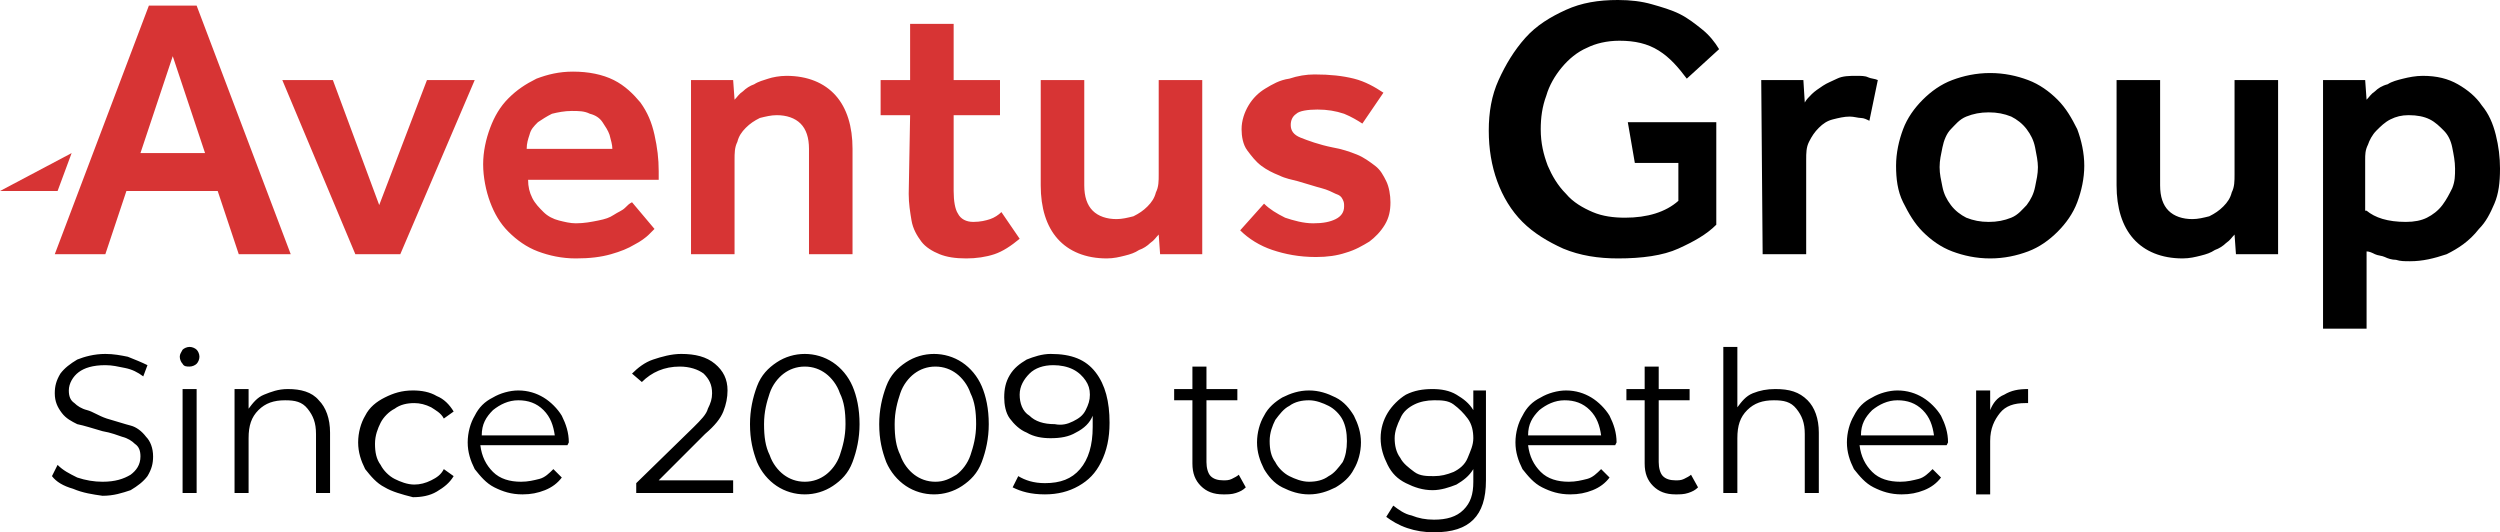 <svg xmlns="http://www.w3.org/2000/svg" xml:space="preserve" id="Слой_1" x="0" y="0" version="1.1" viewBox="1 1.2 178 37.9"><style>.st0{fill:#d73434}</style><path d="M11.6 1.6H15l6.7 17.7H18l-1.5-4.5H10l-1.5 4.5H4.9l6.7-17.7zm4 10.5-2.3-6.9-2.3 6.9h4.6zM21.1 6.9h3.6l3.3 8.9 3.4-8.9h3.4l-5.3 12.4h-3.2L21.1 6.9zM47.6 17.5l-.4.4c-.2.2-.6.5-1 .7-.5.3-1 .5-1.7.7s-1.5.3-2.5.3-1.9-.2-2.7-.5-1.5-.8-2.1-1.4-1-1.3-1.3-2.1c-.3-.8-.5-1.8-.5-2.7s.2-1.8.5-2.6.7-1.5 1.3-2.1 1.2-1 2-1.4c.8-.3 1.6-.5 2.6-.5 1.1 0 2.1.2 2.9.6.8.4 1.4 1 1.9 1.6.5.7.8 1.4 1 2.3.2.9.3 1.7.3 2.6v.6h-9.3c0 .5.1.9.3 1.3.2.4.5.7.8 1s.7.5 1.1.6c.4.1.8.2 1.2.2.6 0 1.1-.1 1.6-.2s.8-.2 1.1-.4.6-.3.8-.5c.2-.2.3-.3.5-.4l1.6 1.9zm-3-5.7c0-.3-.1-.6-.2-1-.1-.3-.3-.6-.5-.9-.2-.3-.5-.5-.9-.6-.4-.2-.8-.2-1.3-.2s-1 .1-1.4.2c-.4.2-.7.4-1 .6-.3.3-.5.5-.6.9-.1.3-.2.6-.2 1h6.1zM50.2 6.9h3l.1 1.4c.2-.2.3-.4.6-.6.2-.2.5-.4.8-.5.3-.2.7-.3 1-.4.3-.1.8-.2 1.3-.2 1.5 0 2.7.5 3.5 1.4s1.2 2.2 1.2 3.8v7.5h-3.1v-7.5c0-.8-.2-1.4-.6-1.8-.4-.4-1-.6-1.7-.6-.4 0-.8.1-1.2.2-.4.2-.7.4-1 .7s-.5.6-.6 1c-.2.4-.2.8-.2 1.3v6.7h-3.1V6.9zM65.8 9.4h-2.1V6.9h2.1v-4h3.1v4h3.3v2.5h-3.3v5.4c0 .7.1 1.3.3 1.6.2.4.6.6 1.1.6s.9-.1 1.2-.2c.3-.1.6-.3.8-.5l1.3 1.9c-.6.5-1.2.9-1.8 1.1-.6.2-1.3.3-2 .3-.8 0-1.4-.1-1.9-.3-.5-.2-1-.5-1.3-.9s-.6-.9-.7-1.5-.2-1.2-.2-1.9l.1-5.6zM75.1 6.9h3.1v7.5c0 .8.2 1.4.6 1.8s1 .6 1.7.6c.4 0 .8-.1 1.2-.2.4-.2.7-.4 1-.7s.5-.6.6-1c.2-.4.2-.8.2-1.3V6.9h3.1v12.4h-3l-.1-1.4c-.2.2-.3.4-.6.6-.2.2-.5.4-.8.5-.3.2-.6.3-1 .4s-.8.2-1.3.2c-1.5 0-2.7-.5-3.5-1.4s-1.2-2.2-1.2-3.8V6.9zM91 15.7c.4.4.9.7 1.5 1 .6.2 1.3.4 2 .4s1.2-.1 1.6-.3c.4-.2.6-.5.6-.9 0-.2 0-.3-.1-.5s-.2-.3-.5-.4c-.2-.1-.6-.3-1-.4-.4-.1-1-.3-1.7-.5-.4-.1-.9-.2-1.3-.4-.5-.2-.9-.4-1.3-.7s-.7-.7-1-1.1c-.3-.4-.4-1-.4-1.5 0-.6.2-1.2.5-1.7s.7-.9 1.2-1.2c.5-.3 1-.6 1.7-.7.6-.2 1.2-.3 1.8-.3 1.1 0 2 .1 2.8.3.8.2 1.5.6 2.1 1L98 10c-.3-.2-.8-.5-1.3-.7-.6-.2-1.2-.3-1.9-.3s-1.3.1-1.5.3c-.3.2-.4.5-.4.8 0 .4.2.7.7.9s1.3.5 2.3.7c.6.1 1.2.3 1.7.5s.9.5 1.3.8.6.7.8 1.1c.2.4.3 1 .3 1.5 0 .6-.1 1.1-.4 1.6s-.7.9-1.1 1.2c-.5.3-1 .6-1.7.8-.6.2-1.3.3-2.1.3-1.2 0-2.2-.2-3.1-.5s-1.7-.8-2.3-1.4l1.7-1.9z" class="st0"/><path d="M116.9 9.9h6.3v7.3c-.7.7-1.6 1.2-2.7 1.7s-2.6.7-4.3.7c-1.4 0-2.7-.2-3.9-.7-1.1-.5-2.1-1.1-2.9-1.9s-1.4-1.8-1.8-2.9-.6-2.3-.6-3.6.2-2.5.7-3.6 1.1-2.1 1.9-3 1.8-1.5 2.9-2 2.3-.7 3.7-.7c.9 0 1.7.1 2.4.3.7.2 1.4.4 2 .7s1.1.7 1.6 1.1.9.9 1.2 1.4l-2.3 2.1c-.6-.8-1.2-1.5-2-2s-1.7-.7-2.8-.7c-.9 0-1.7.2-2.3.5-.7.3-1.3.8-1.8 1.4s-.9 1.3-1.1 2c-.3.8-.4 1.6-.4 2.4 0 1 .2 1.8.5 2.6.3.7.7 1.4 1.3 2 .5.6 1.2 1 1.9 1.3.7.3 1.5.4 2.3.4 1.6 0 2.9-.4 3.8-1.2v-2.7h-3.1l-.5-2.9zM126.4 6.9h3l.1 1.6c.1-.2.3-.4.5-.6.2-.2.5-.4.8-.6s.6-.3 1-.5.9-.2 1.4-.2c.3 0 .6 0 .8.1s.5.1.7.2l-.6 2.9c-.2-.1-.4-.2-.6-.2-.2 0-.5-.1-.8-.1-.4 0-.8.1-1.2.2s-.7.3-1 .6-.5.6-.7 1-.2.8-.2 1.3v6.7h-3.1l-.1-12.4zM136 13c0-.9.2-1.8.5-2.6s.8-1.5 1.4-2.1c.6-.6 1.3-1.1 2.1-1.4s1.7-.5 2.7-.5 1.9.2 2.7.5 1.5.8 2.1 1.4 1 1.3 1.4 2.1c.3.8.5 1.7.5 2.6 0 .9-.2 1.8-.5 2.6s-.8 1.5-1.4 2.1c-.6.6-1.3 1.1-2.1 1.4s-1.7.5-2.7.5-1.9-.2-2.7-.5-1.5-.8-2.1-1.4-1-1.3-1.4-2.1c-.4-.8-.5-1.7-.5-2.6zm6.6 4c.6 0 1.1-.1 1.6-.3.5-.2.8-.6 1.1-.9.3-.4.5-.8.6-1.3s.2-.9.2-1.4c0-.4-.1-.9-.2-1.4-.1-.5-.3-.9-.6-1.3s-.7-.7-1.1-.9c-.5-.2-1-.3-1.6-.3s-1.1.1-1.6.3-.8.6-1.1.9-.5.8-.6 1.3-.2.9-.2 1.4.1.9.2 1.4c.1.5.3.9.6 1.3s.7.7 1.1.9c.5.2 1 .3 1.6.3zM151.7 6.9h3.1v7.5c0 .8.2 1.4.6 1.8.4.4 1 .6 1.7.6.4 0 .8-.1 1.2-.2.4-.2.7-.4 1-.7s.5-.6.6-1c.2-.4.2-.8.2-1.3V6.9h3.1v12.4h-3l-.1-1.4c-.2.2-.3.4-.6.6-.2.2-.5.4-.8.5-.3.2-.6.3-1 .4s-.8.2-1.3.2c-1.5 0-2.7-.5-3.5-1.4s-1.2-2.2-1.2-3.8V6.9zM166.4 6.9h3l.1 1.4c.2-.2.3-.4.6-.6.2-.2.5-.4.9-.5.3-.2.7-.3 1.1-.4.4-.1.9-.2 1.4-.2 1 0 1.8.2 2.5.6s1.3.9 1.7 1.5c.5.6.8 1.3 1 2.1s.3 1.6.3 2.4c0 1-.1 1.8-.4 2.5-.3.7-.6 1.3-1.1 1.8-.7.9-1.5 1.4-2.3 1.8-.9.3-1.7.5-2.6.5-.4 0-.7 0-1-.1-.3 0-.6-.1-.8-.2s-.5-.1-.7-.2-.4-.2-.6-.2v5.5h-3.1V6.9zm3.1 9.3c.6.5 1.5.8 2.8.8.6 0 1.1-.1 1.5-.3s.8-.5 1.1-.9.5-.8.7-1.2c.2-.5.2-.9.2-1.4s-.1-1-.2-1.5-.3-.9-.6-1.2-.6-.6-1-.8-.9-.3-1.5-.3c-.5 0-.9.1-1.3.3-.4.2-.7.5-1 .8s-.5.7-.6 1c-.2.4-.2.7-.2 1.1v3.6h.1z"/><path d="M6.1 12.1 1 14.8h4.1z" class="st0"/><path d="M6.2 36c-.7-.2-1.2-.5-1.5-.9l.4-.8c.4.4.8.6 1.4.9.6.2 1.2.3 1.8.3.9 0 1.5-.2 2-.5.4-.3.7-.7.7-1.3 0-.4-.1-.7-.4-.9-.2-.2-.5-.4-.9-.5-.3-.1-.8-.3-1.4-.4-.7-.2-1.3-.4-1.8-.5-.4-.2-.8-.4-1.1-.8-.3-.4-.5-.8-.5-1.4 0-.5.1-.9.4-1.4.3-.4.7-.7 1.2-1 .5-.2 1.2-.4 2-.4.6 0 1.1.1 1.6.2.5.2 1 .4 1.4.6l-.3.8c-.4-.3-.8-.5-1.3-.6-.5-.1-.9-.2-1.4-.2-.9 0-1.5.2-1.9.5-.4.3-.7.8-.7 1.3 0 .4.1.7.4.9.2.2.5.4.9.5s.8.4 1.4.6c.7.2 1.3.4 1.7.5s.8.4 1.1.8c.3.3.5.8.5 1.4 0 .5-.1.9-.4 1.4-.3.4-.7.7-1.2 1-.6.2-1.2.4-2 .4-.7-.1-1.4-.2-2.1-.5zM14 27.1c-.1-.1-.2-.3-.2-.5s.1-.3.2-.5c.1-.1.3-.2.5-.2s.4.1.5.2c.1.1.2.3.2.5s-.1.4-.2.5c-.1.1-.3.2-.5.2s-.4 0-.5-.2zm0 1.8h1v7.4h-1v-7.4zM23.7 29.7c.5.5.8 1.3.8 2.3v4.3h-1v-4.2c0-.8-.2-1.3-.6-1.8s-.9-.6-1.6-.6c-.8 0-1.4.2-1.9.7-.5.5-.7 1.1-.7 2v3.9h-1v-7.4h1v1.4c.3-.4.6-.8 1.1-1s1-.4 1.7-.4c.9 0 1.7.2 2.2.8zM28.4 35.9c-.6-.3-1-.8-1.4-1.3-.3-.6-.5-1.2-.5-1.9s.2-1.4.5-1.9c.3-.6.8-1 1.4-1.3.6-.3 1.2-.5 2-.5.6 0 1.2.1 1.7.4.5.2.9.6 1.2 1.1l-.7.5c-.2-.4-.6-.6-.9-.8-.4-.2-.8-.3-1.2-.3-.5 0-1 .1-1.4.4-.4.2-.8.6-1 1-.2.4-.4.9-.4 1.5s.1 1.1.4 1.5c.2.4.6.8 1 1s.9.4 1.4.4c.4 0 .8-.1 1.2-.3.4-.2.7-.4.9-.8l.7.5c-.3.5-.7.8-1.2 1.1s-1.1.4-1.7.4c-.8-.2-1.5-.4-2-.7zM41.4 32.9h-6.2c.1.8.4 1.4.9 1.9s1.2.7 2 .7c.5 0 .9-.1 1.3-.2s.7-.4 1-.7l.6.6c-.3.4-.7.7-1.2.9-.5.2-1 .3-1.6.3-.8 0-1.4-.2-2-.5s-1-.8-1.4-1.3c-.3-.6-.5-1.2-.5-1.9s.2-1.4.5-1.9c.3-.6.7-1 1.3-1.3.5-.3 1.2-.5 1.8-.5.7 0 1.3.2 1.8.5s1 .8 1.3 1.3c.3.6.5 1.2.5 1.9l-.1.2zm-5.3-2.5c-.5.5-.8 1-.8 1.8h5.2c-.1-.7-.3-1.3-.8-1.8s-1.1-.7-1.8-.7-1.3.3-1.8.7zM53.2 35.4v.9h-6.9v-.7l4.1-4c.5-.5.9-.9 1-1.3.2-.4.3-.7.3-1.1 0-.6-.2-1-.6-1.4-.4-.3-1-.5-1.7-.5-1.1 0-2 .4-2.7 1.1l-.7-.6c.4-.4.9-.8 1.5-1 .6-.2 1.3-.4 2-.4 1 0 1.8.2 2.4.7.6.5.9 1.1.9 1.9 0 .5-.1 1-.3 1.5-.2.5-.6 1-1.3 1.6l-3.3 3.3h5.3zM56.3 35.8c-.6-.4-1.1-1-1.4-1.7-.3-.8-.5-1.6-.5-2.7 0-1 .2-1.9.5-2.7.3-.8.8-1.3 1.4-1.7.6-.4 1.3-.6 2-.6s1.4.2 2 .6 1.1 1 1.4 1.7.5 1.6.5 2.7c0 1-.2 1.9-.5 2.7-.3.8-.8 1.3-1.4 1.7s-1.3.6-2 .6-1.4-.2-2-.6zm3.5-.8c.4-.3.8-.8 1-1.4.2-.6.4-1.3.4-2.2 0-.9-.1-1.6-.4-2.2-.2-.6-.6-1.1-1-1.4-.4-.3-.9-.5-1.5-.5s-1.1.2-1.5.5c-.4.3-.8.8-1 1.4-.2.6-.4 1.3-.4 2.2 0 .9.1 1.6.4 2.2.2.6.6 1.1 1 1.4.4.3.9.5 1.5.5s1.1-.2 1.5-.5zM65.5 35.8c-.6-.4-1.1-1-1.4-1.7-.3-.8-.5-1.6-.5-2.7 0-1 .2-1.9.5-2.7.3-.8.8-1.3 1.4-1.7.6-.4 1.3-.6 2-.6s1.4.2 2 .6 1.1 1 1.4 1.7.5 1.6.5 2.7c0 1-.2 1.9-.5 2.7-.3.8-.8 1.3-1.4 1.7s-1.3.6-2 .6-1.4-.2-2-.6zm3.6-.8c.4-.3.8-.8 1-1.4.2-.6.4-1.3.4-2.2 0-.9-.1-1.6-.4-2.2-.2-.6-.6-1.1-1-1.4-.4-.3-.9-.5-1.5-.5s-1.1.2-1.5.5c-.4.3-.8.8-1 1.4-.2.6-.4 1.3-.4 2.2 0 .9.1 1.6.4 2.2.2.6.6 1.1 1 1.4.4.3.9.5 1.5.5s1-.2 1.5-.5zM79 27.7c.7.9 1 2.1 1 3.6 0 1.1-.2 2-.6 2.8-.4.8-.9 1.3-1.6 1.7-.7.4-1.5.6-2.4.6-1 0-1.7-.2-2.3-.5l.4-.8c.5.3 1.1.5 1.9.5 1.1 0 1.9-.3 2.5-1 .6-.7.9-1.7.9-3v-.8c-.2.5-.6.9-1.2 1.2-.5.3-1.1.4-1.8.4-.6 0-1.2-.1-1.7-.4-.5-.2-.9-.6-1.2-1-.3-.4-.4-1-.4-1.5 0-.6.1-1.1.4-1.6.3-.5.7-.8 1.2-1.1.5-.2 1.1-.4 1.7-.4 1.5 0 2.5.4 3.2 1.3zm-1.6 3.5c.4-.2.7-.4.9-.8s.3-.7.3-1.1c0-.4-.1-.7-.3-1-.2-.3-.5-.6-.9-.8-.4-.2-.9-.3-1.4-.3-.7 0-1.3.2-1.7.6-.4.4-.7.9-.7 1.5s.2 1.2.7 1.5c.4.4 1 .6 1.8.6.5.1.9 0 1.3-.2zM89.7 35.9c-.2.2-.4.3-.7.4-.3.1-.6.1-.9.1-.7 0-1.2-.2-1.6-.6-.4-.4-.6-.9-.6-1.6v-4.5h-1.3v-.8h1.3v-1.6h1v1.6h2.2v.8h-2.2v4.4c0 .4.1.8.3 1 .2.2.5.3.9.3.2 0 .4 0 .6-.1s.4-.2.5-.3l.5.9zM92.3 35.9c-.6-.3-1-.8-1.3-1.3-.3-.6-.5-1.2-.5-1.9s.2-1.4.5-1.9c.3-.6.8-1 1.3-1.3.6-.3 1.2-.5 1.9-.5s1.3.2 1.9.5c.6.3 1 .8 1.3 1.3.3.6.5 1.2.5 1.9s-.2 1.4-.5 1.9c-.3.6-.8 1-1.3 1.3-.6.3-1.2.5-1.9.5s-1.3-.2-1.9-.5zm3.3-.8c.4-.2.7-.6 1-1 .2-.4.3-.9.3-1.5s-.1-1.1-.3-1.5c-.2-.4-.6-.8-1-1-.4-.2-.9-.4-1.4-.4-.5 0-1 .1-1.4.4-.4.2-.7.6-1 1-.2.4-.4.9-.4 1.5s.1 1.1.4 1.5c.2.4.6.8 1 1 .4.2.9.4 1.4.4.5 0 1-.1 1.4-.4zM106.8 28.9v6.5c0 1.3-.3 2.2-.9 2.8-.6.6-1.5.9-2.8.9-.7 0-1.3-.1-1.9-.3-.6-.2-1.1-.5-1.5-.8l.5-.8c.4.3.8.6 1.3.7.5.2 1 .3 1.6.3.9 0 1.6-.2 2.1-.7s.7-1.1.7-2v-.9c-.3.5-.7.8-1.2 1.1-.5.2-1.1.4-1.7.4-.7 0-1.3-.2-1.9-.5-.6-.3-1-.7-1.3-1.3s-.5-1.2-.5-1.9.2-1.3.5-1.8.8-1 1.3-1.3c.6-.3 1.2-.4 1.9-.4.6 0 1.2.1 1.7.4s.9.6 1.2 1.1V29h.9zm-2.3 5.9c.4-.2.8-.5 1-1s.4-.9.4-1.4c0-.5-.1-1-.4-1.4s-.6-.7-1-1-.9-.3-1.4-.3c-.5 0-1 .1-1.4.3-.4.2-.8.5-1 1-.2.4-.4.9-.4 1.4 0 .5.1 1 .4 1.4.2.4.6.7 1 1s.9.3 1.4.3c.5 0 .9-.1 1.4-.3zM116 32.9h-6.2c.1.8.4 1.4.9 1.9s1.2.7 2 .7c.5 0 .9-.1 1.3-.2s.7-.4 1-.7l.6.6c-.3.4-.7.7-1.2.9-.5.2-1 .3-1.6.3-.8 0-1.4-.2-2-.5s-1-.8-1.4-1.3c-.3-.6-.5-1.2-.5-1.9s.2-1.4.5-1.9c.3-.6.7-1 1.3-1.3.5-.3 1.2-.5 1.8-.5.7 0 1.3.2 1.8.5s1 .8 1.3 1.3c.3.6.5 1.2.5 1.9l-.1.2zm-5.4-2.5c-.5.5-.8 1-.8 1.8h5.2c-.1-.7-.3-1.3-.8-1.8s-1.1-.7-1.8-.7-1.3.3-1.8.7zM121.9 35.9c-.2.2-.4.3-.7.4-.3.1-.6.1-.9.1-.7 0-1.2-.2-1.6-.6-.4-.4-.6-.9-.6-1.6v-4.5h-1.3v-.8h1.3v-1.6h1v1.6h2.2v.8h-2.2v4.4c0 .4.1.8.3 1 .2.2.5.3.9.3.2 0 .4 0 .6-.1s.4-.2.5-.3l.5.9zM129.7 29.7c.5.5.8 1.3.8 2.3v4.3h-1v-4.2c0-.8-.2-1.3-.6-1.8s-.9-.6-1.6-.6c-.8 0-1.4.2-1.9.7-.5.5-.7 1.1-.7 2v3.9h-1V25.9h1v4.3c.3-.4.6-.8 1.1-1 .5-.2 1-.3 1.6-.3 1 0 1.7.2 2.3.8zM139.6 32.9h-6.2c.1.8.4 1.4.9 1.9s1.2.7 2 .7c.5 0 .9-.1 1.3-.2s.7-.4 1-.7l.6.6c-.3.4-.7.7-1.2.9-.5.2-1 .3-1.6.3-.8 0-1.4-.2-2-.5s-1-.8-1.4-1.3c-.3-.6-.5-1.2-.5-1.9s.2-1.4.5-1.9c.3-.6.7-1 1.3-1.3.5-.3 1.2-.5 1.8-.5.7 0 1.3.2 1.8.5s1 .8 1.3 1.3c.3.6.5 1.2.5 1.9l-.1.2zm-5.3-2.5c-.5.5-.8 1-.8 1.8h5.2c-.1-.7-.3-1.3-.8-1.8s-1.1-.7-1.8-.7-1.3.3-1.8.7zM143.7 29.3c.5-.3 1-.4 1.7-.4v1h-.2c-.8 0-1.4.2-1.8.7-.4.5-.7 1.1-.7 2v3.8h-1V29h1v1.4c.2-.5.5-.9 1-1.1z"/></svg>